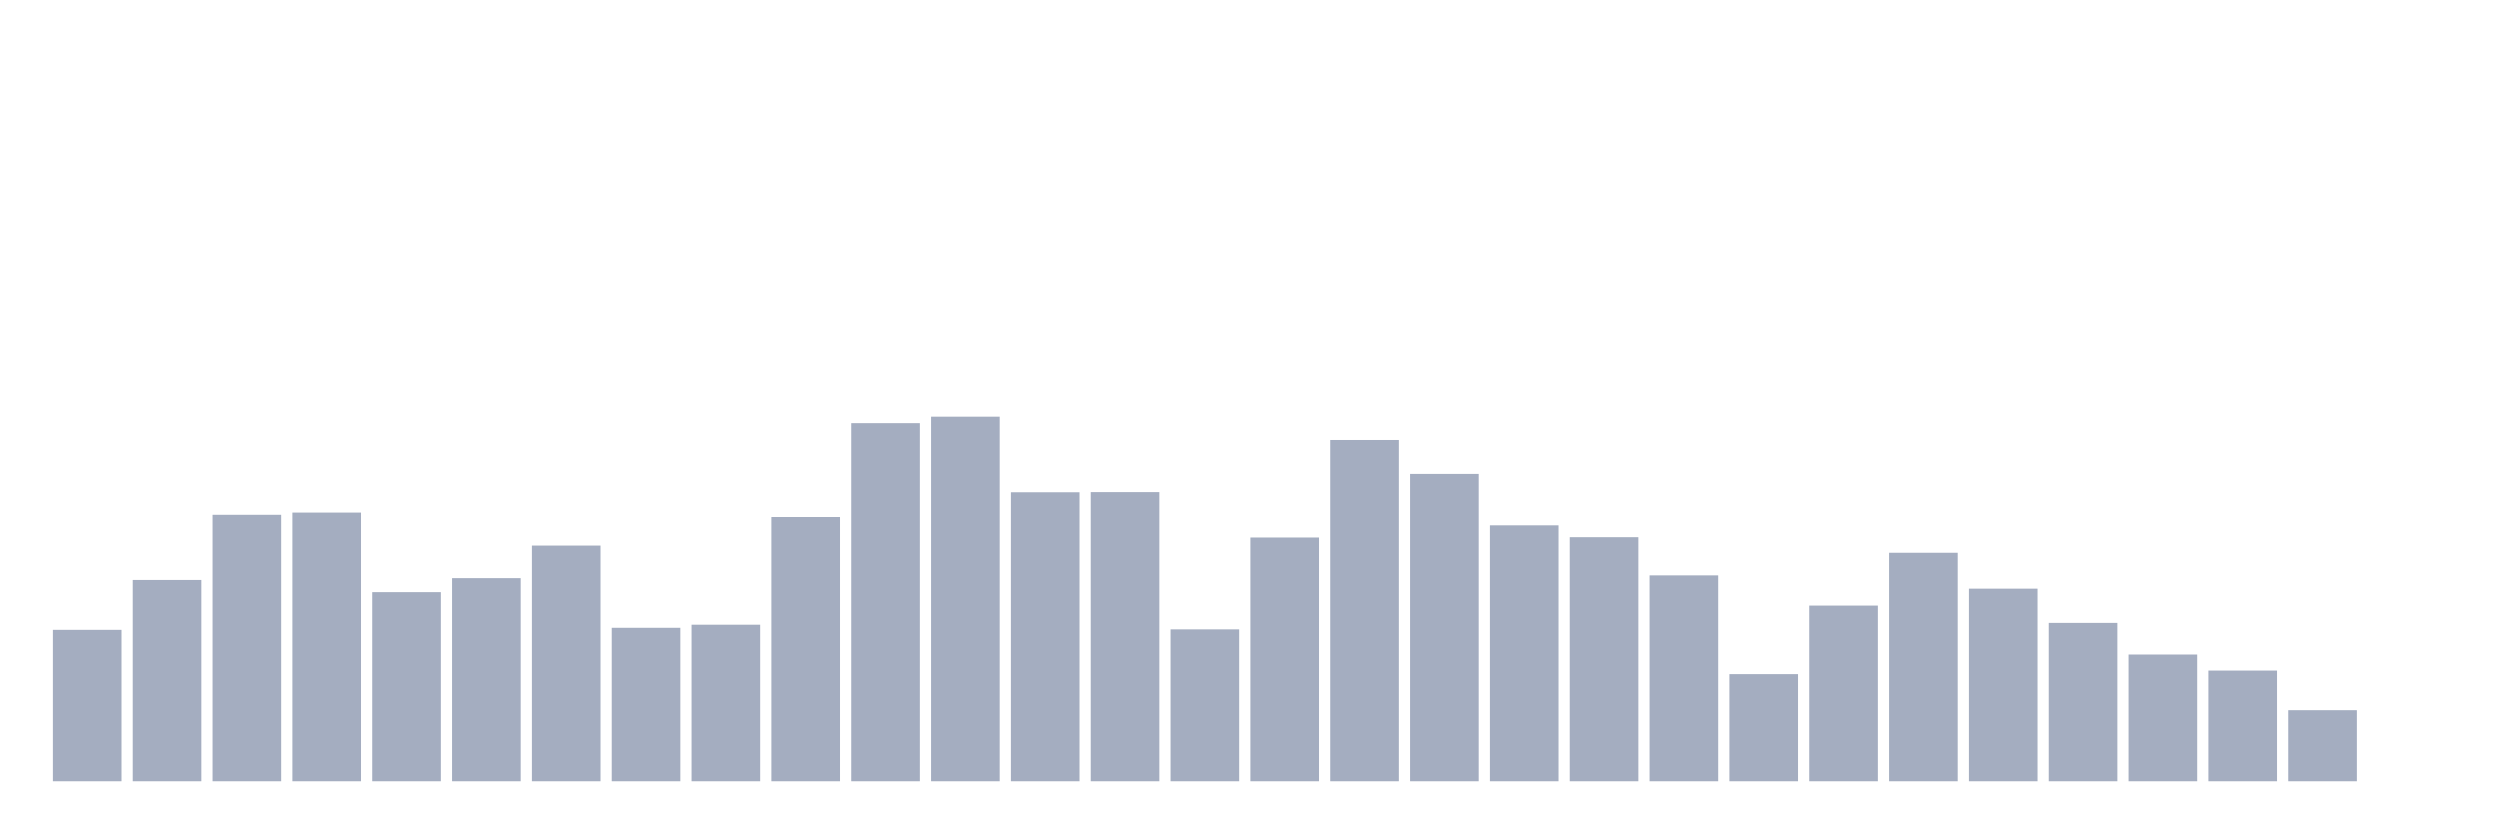 <svg xmlns="http://www.w3.org/2000/svg" viewBox="0 0 480 160"><g transform="translate(10,10)"><rect class="bar" x="0.153" width="13.175" y="110.928" height="29.072" fill="rgb(164,173,192)"></rect><rect class="bar" x="15.482" width="13.175" y="101.349" height="38.651" fill="rgb(164,173,192)"></rect><rect class="bar" x="30.81" width="13.175" y="88.84" height="51.16" fill="rgb(164,173,192)"></rect><rect class="bar" x="46.138" width="13.175" y="88.415" height="51.585" fill="rgb(164,173,192)"></rect><rect class="bar" x="61.466" width="13.175" y="103.687" height="36.313" fill="rgb(164,173,192)"></rect><rect class="bar" x="76.794" width="13.175" y="101" height="39" fill="rgb(164,173,192)"></rect><rect class="bar" x="92.123" width="13.175" y="94.745" height="45.255" fill="rgb(164,173,192)"></rect><rect class="bar" x="107.451" width="13.175" y="110.534" height="29.466" fill="rgb(164,173,192)"></rect><rect class="bar" x="122.779" width="13.175" y="109.941" height="30.059" fill="rgb(164,173,192)"></rect><rect class="bar" x="138.107" width="13.175" y="89.265" height="50.735" fill="rgb(164,173,192)"></rect><rect class="bar" x="153.436" width="13.175" y="71.245" height="68.755" fill="rgb(164,173,192)"></rect><rect class="bar" x="168.764" width="13.175" y="70" height="70" fill="rgb(164,173,192)"></rect><rect class="bar" x="184.092" width="13.175" y="84.513" height="55.487" fill="rgb(164,173,192)"></rect><rect class="bar" x="199.42" width="13.175" y="84.483" height="55.517" fill="rgb(164,173,192)"></rect><rect class="bar" x="214.748" width="13.175" y="110.837" height="29.163" fill="rgb(164,173,192)"></rect><rect class="bar" x="230.077" width="13.175" y="93.197" height="46.803" fill="rgb(164,173,192)"></rect><rect class="bar" x="245.405" width="13.175" y="74.478" height="65.522" fill="rgb(164,173,192)"></rect><rect class="bar" x="260.733" width="13.175" y="80.991" height="59.009" fill="rgb(164,173,192)"></rect><rect class="bar" x="276.061" width="13.175" y="90.859" height="49.141" fill="rgb(164,173,192)"></rect><rect class="bar" x="291.39" width="13.175" y="93.136" height="46.864" fill="rgb(164,173,192)"></rect><rect class="bar" x="306.718" width="13.175" y="100.468" height="39.532" fill="rgb(164,173,192)"></rect><rect class="bar" x="322.046" width="13.175" y="119.43" height="20.57" fill="rgb(164,173,192)"></rect><rect class="bar" x="337.374" width="13.175" y="106.268" height="33.732" fill="rgb(164,173,192)"></rect><rect class="bar" x="352.702" width="13.175" y="96.127" height="43.873" fill="rgb(164,173,192)"></rect><rect class="bar" x="368.031" width="13.175" y="103.019" height="36.981" fill="rgb(164,173,192)"></rect><rect class="bar" x="383.359" width="13.175" y="109.592" height="30.408" fill="rgb(164,173,192)"></rect><rect class="bar" x="398.687" width="13.175" y="115.665" height="24.335" fill="rgb(164,173,192)"></rect><rect class="bar" x="414.015" width="13.175" y="118.746" height="21.254" fill="rgb(164,173,192)"></rect><rect class="bar" x="429.344" width="13.175" y="126.352" height="13.648" fill="rgb(164,173,192)"></rect><rect class="bar" x="444.672" width="13.175" y="140" height="0" fill="rgb(164,173,192)"></rect></g></svg>